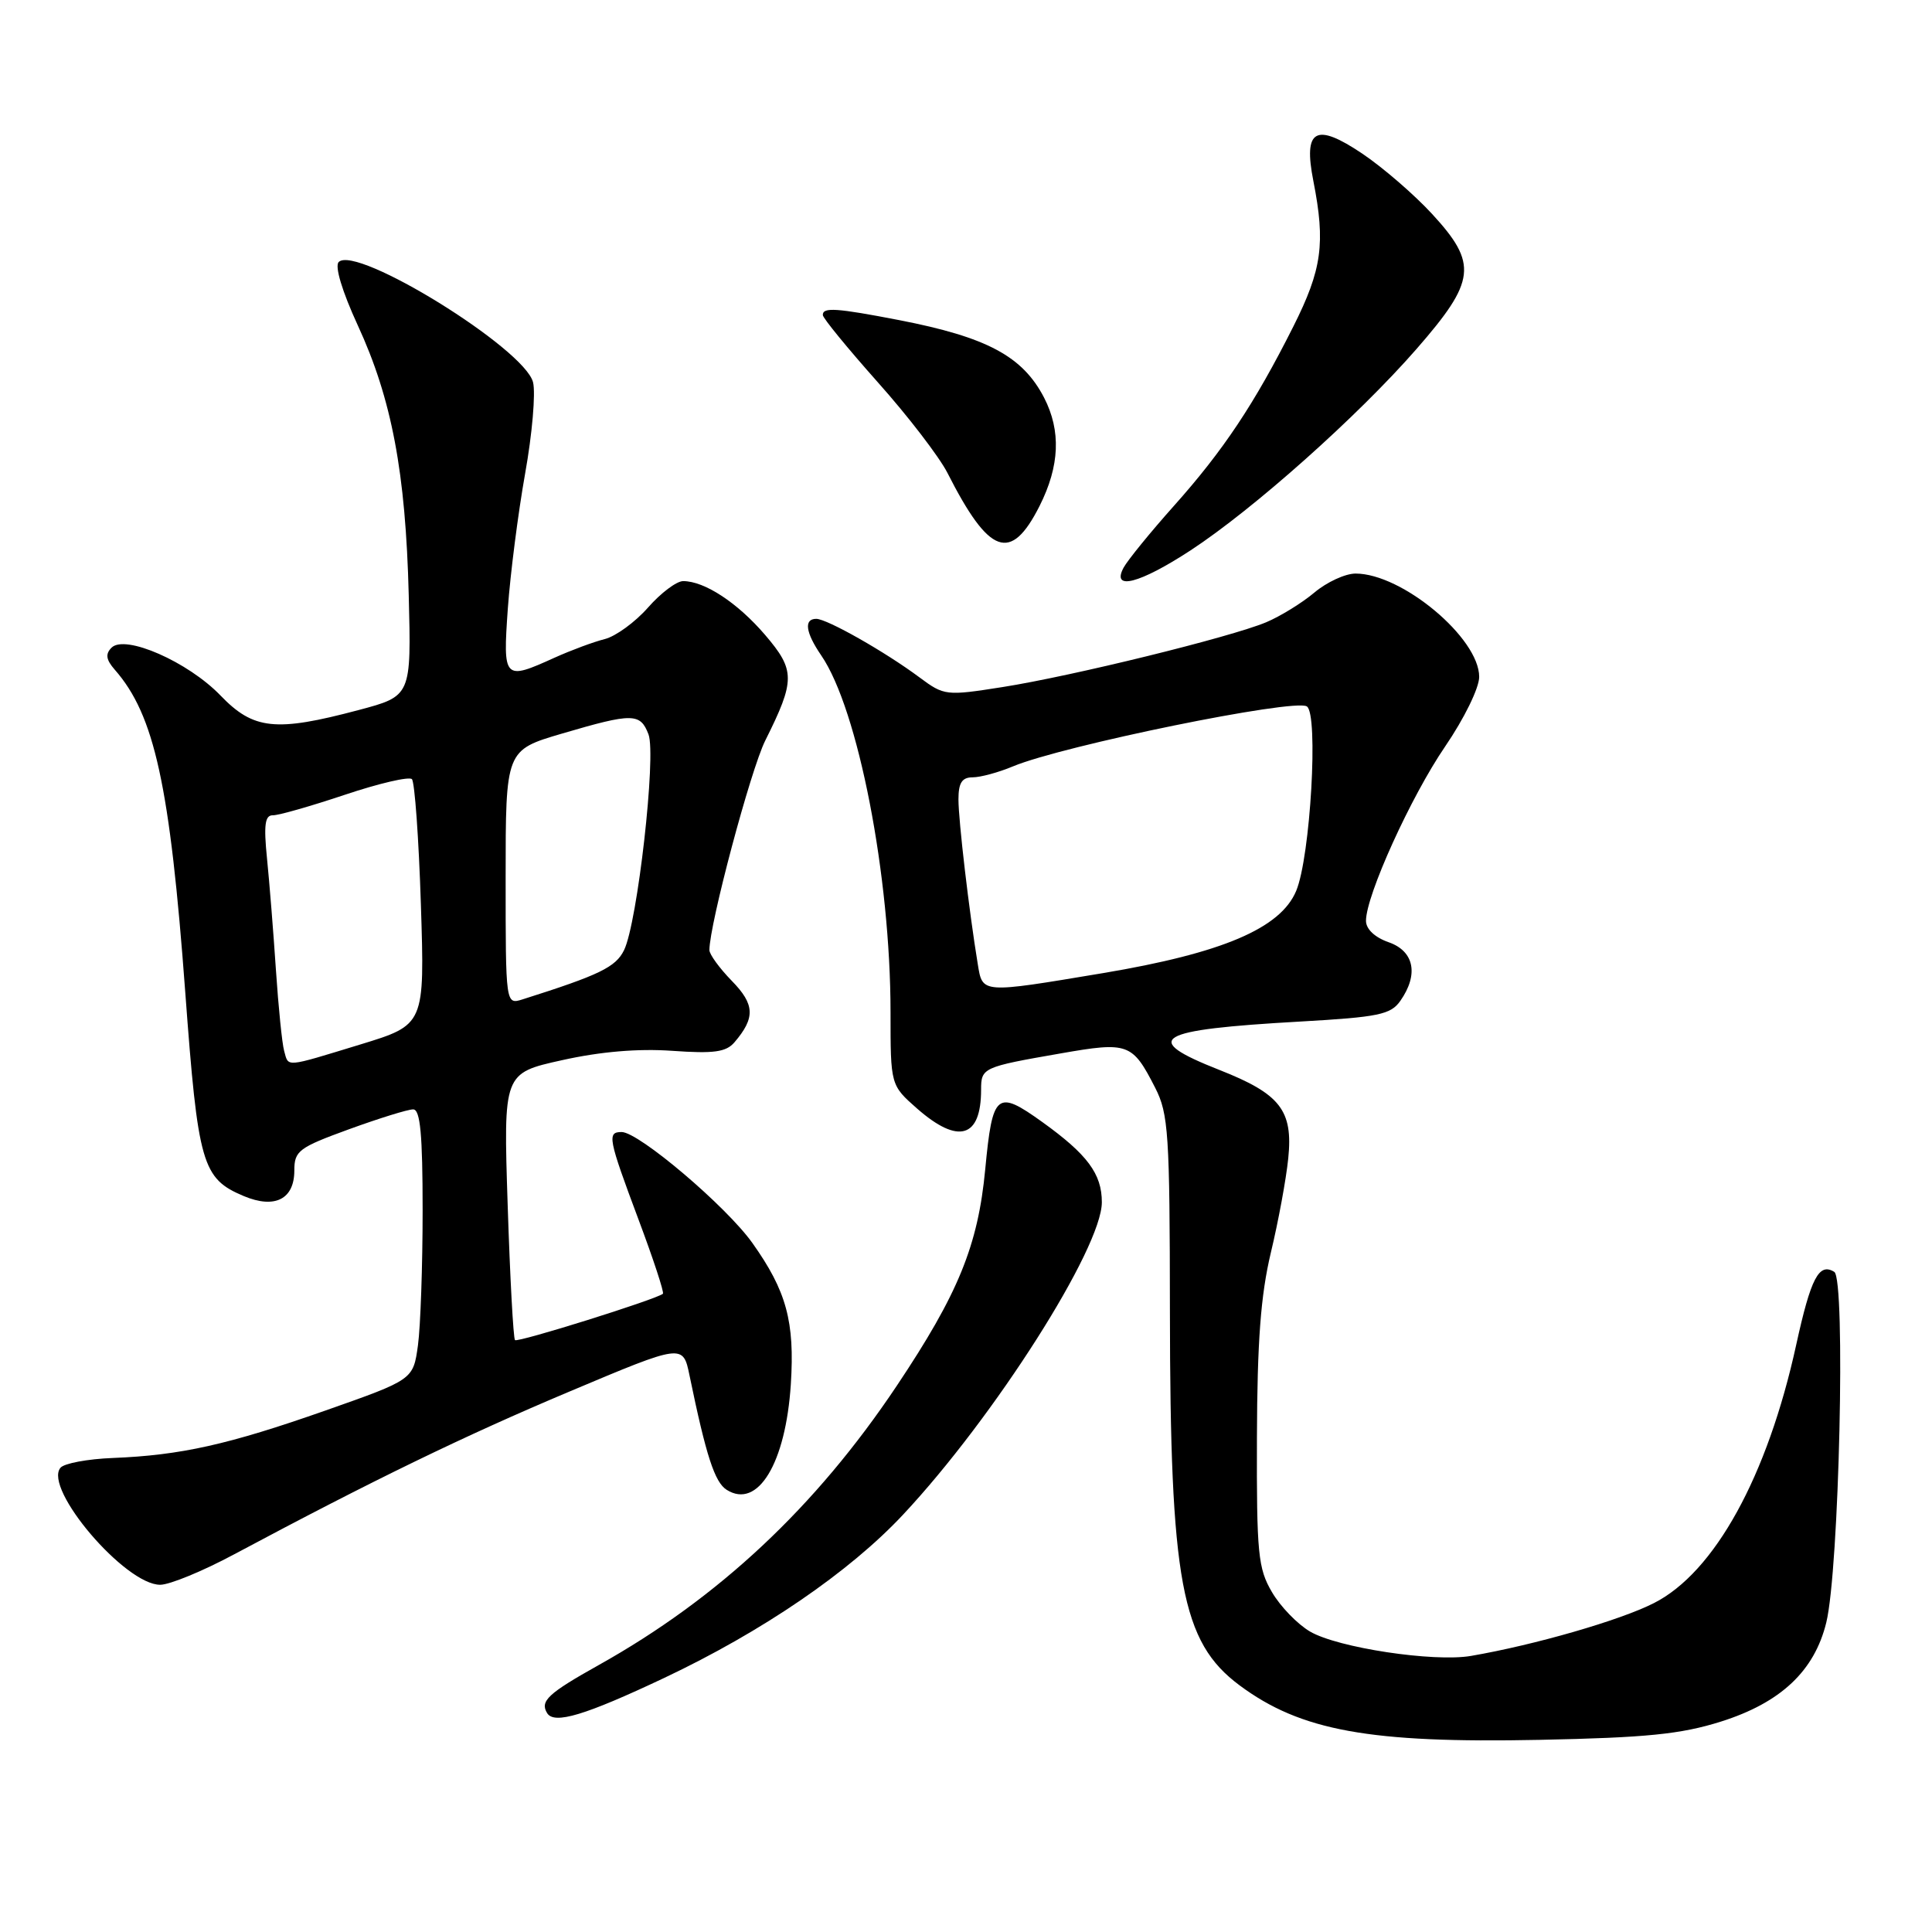 <?xml version="1.0" encoding="UTF-8" standalone="no"?>
<!DOCTYPE svg PUBLIC "-//W3C//DTD SVG 1.1//EN" "http://www.w3.org/Graphics/SVG/1.1/DTD/svg11.dtd" >
<svg xmlns="http://www.w3.org/2000/svg" xmlns:xlink="http://www.w3.org/1999/xlink" version="1.1" viewBox="0 0 256 256">
 <g >
 <path fill="currentColor"
d=" M 228.03 228.12 C 235.95 225.62 240.42 221.42 241.99 215.00 C 243.70 208.05 244.58 169.47 243.05 168.53 C 241.02 167.28 239.95 169.33 238.01 178.18 C 234.20 195.62 227.19 208.35 219.15 212.42 C 214.65 214.71 203.34 217.97 194.90 219.42 C 189.97 220.26 177.26 218.34 173.59 216.19 C 171.93 215.22 169.65 212.87 168.54 210.96 C 166.70 207.84 166.50 205.85 166.55 190.50 C 166.59 177.74 167.05 171.63 168.39 166.00 C 169.38 161.88 170.42 156.25 170.70 153.49 C 171.35 147.13 169.65 144.95 161.57 141.77 C 151.04 137.62 152.99 136.45 172.30 135.36 C 182.67 134.77 184.28 134.44 185.55 132.62 C 188.01 129.12 187.39 126.03 184.00 124.85 C 182.17 124.21 181.00 123.11 181.00 122.01 C 181.00 118.66 186.95 105.55 191.49 98.91 C 194.01 95.22 196.00 91.16 196.00 89.69 C 196.00 84.54 185.78 76.00 179.62 76.00 C 178.26 76.00 175.81 77.13 174.17 78.51 C 172.52 79.90 169.64 81.67 167.76 82.46 C 163.01 84.44 142.06 89.59 132.84 91.04 C 125.35 92.22 125.11 92.19 121.84 89.76 C 117.29 86.37 109.58 82.00 108.16 82.00 C 106.49 82.00 106.73 83.80 108.82 86.85 C 113.71 93.99 118.00 116.08 118.00 134.12 C 118.00 143.79 118.00 143.79 121.53 146.90 C 126.99 151.68 130.00 150.79 130.00 144.39 C 130.00 141.48 130.22 141.38 140.50 139.59 C 149.51 138.01 150.04 138.21 153.07 144.14 C 154.83 147.58 155.00 150.24 155.02 173.71 C 155.05 209.59 156.53 217.57 164.24 223.31 C 172.35 229.34 181.50 231.00 204.00 230.54 C 218.19 230.25 222.73 229.79 228.03 228.12 Z  M 88.00 222.34 C 101.01 216.19 112.56 208.30 119.67 200.69 C 131.75 187.78 146.00 165.38 146.00 159.30 C 146.00 155.54 144.09 152.97 138.09 148.66 C 132.07 144.34 131.51 144.80 130.55 154.92 C 129.59 165.05 126.98 171.43 118.81 183.65 C 108.08 199.70 95.21 211.75 79.33 220.63 C 72.61 224.39 71.52 225.41 72.50 227.00 C 73.44 228.52 77.52 227.29 88.00 222.34 Z  M 31.00 205.97 C 49.48 196.10 61.56 190.24 75.50 184.37 C 90.50 178.05 90.50 178.05 91.37 182.28 C 93.56 192.89 94.70 196.41 96.29 197.41 C 100.41 200.01 104.11 193.91 104.79 183.41 C 105.32 175.12 104.21 171.06 99.70 164.71 C 96.25 159.85 84.64 150.00 82.37 150.00 C 80.42 150.00 80.58 150.83 84.59 161.55 C 86.57 166.83 88.03 171.27 87.84 171.43 C 86.95 172.18 68.59 177.93 68.24 177.57 C 68.02 177.35 67.58 169.30 67.27 159.68 C 66.70 142.20 66.70 142.20 74.47 140.48 C 79.57 139.34 84.58 138.92 89.08 139.24 C 94.58 139.63 96.21 139.41 97.32 138.11 C 100.10 134.86 100.02 133.09 96.97 129.97 C 95.34 128.30 94.00 126.46 94.00 125.89 C 94.00 122.50 99.46 102.01 101.40 98.13 C 105.39 90.14 105.39 88.82 101.38 84.13 C 97.73 79.87 93.36 77.00 90.52 77.00 C 89.65 77.00 87.55 78.58 85.86 80.51 C 84.16 82.44 81.59 84.31 80.14 84.68 C 78.69 85.04 75.70 86.15 73.50 87.14 C 66.75 90.20 66.63 90.07 67.29 80.63 C 67.62 76.03 68.65 67.99 69.58 62.76 C 70.52 57.53 70.99 52.08 70.63 50.65 C 69.51 46.19 47.20 32.40 44.88 34.72 C 44.33 35.27 45.33 38.59 47.39 43.07 C 51.91 52.86 53.75 62.59 54.16 78.86 C 54.50 92.23 54.50 92.23 47.50 94.09 C 36.51 97.01 33.59 96.70 29.21 92.15 C 24.91 87.69 16.57 84.03 14.78 85.82 C 13.94 86.66 14.05 87.41 15.20 88.73 C 20.48 94.74 22.52 104.07 24.55 131.50 C 26.24 154.30 26.77 156.16 32.31 158.49 C 36.42 160.21 39.00 158.90 39.00 155.10 C 39.00 152.49 39.58 152.06 46.25 149.63 C 50.24 148.18 54.06 146.99 54.75 147.00 C 55.69 147.00 56.00 150.34 56.00 160.36 C 56.00 167.71 55.72 175.77 55.38 178.27 C 54.75 182.81 54.75 182.81 43.13 186.90 C 30.23 191.43 23.95 192.83 14.95 193.19 C 11.62 193.32 8.49 193.90 8.01 194.49 C 5.72 197.25 16.59 210.01 21.23 209.99 C 22.48 209.99 26.88 208.18 31.00 205.97 Z  M 157.75 72.93 C 166.08 67.48 179.91 55.16 187.68 46.26 C 195.58 37.21 195.84 34.95 189.75 28.34 C 187.41 25.80 183.26 22.21 180.53 20.37 C 174.32 16.19 172.67 17.11 174.03 24.00 C 175.65 32.25 175.17 35.71 171.37 43.27 C 166.22 53.51 162.11 59.68 155.55 67.03 C 152.41 70.55 149.41 74.24 148.88 75.22 C 147.23 78.31 151.00 77.34 157.75 72.93 Z  M 137.75 67.04 C 140.42 61.74 140.61 57.09 138.35 52.70 C 135.51 47.21 130.79 44.68 119.16 42.42 C 110.83 40.81 108.99 40.68 109.03 41.75 C 109.04 42.16 112.33 46.17 116.32 50.66 C 120.32 55.14 124.46 60.54 125.54 62.66 C 131.08 73.57 133.94 74.59 137.75 67.04 Z  M 129.56 127.75 C 128.41 120.77 127.00 108.71 127.00 105.93 C 127.00 103.73 127.47 103.00 128.88 103.00 C 129.91 103.00 132.31 102.35 134.22 101.55 C 140.81 98.80 171.45 92.54 173.16 93.60 C 174.73 94.57 173.64 113.54 171.75 118.05 C 169.68 123.01 161.96 126.29 146.17 128.94 C 129.95 131.65 130.20 131.67 129.56 127.75 Z  M 37.65 139.25 C 37.38 138.29 36.89 133.45 36.56 128.50 C 36.23 123.55 35.70 116.91 35.38 113.75 C 34.93 109.30 35.11 108.01 36.15 108.03 C 36.89 108.05 41.19 106.82 45.70 105.31 C 50.21 103.80 54.20 102.87 54.58 103.24 C 54.95 103.62 55.49 111.10 55.77 119.86 C 56.28 135.79 56.28 135.79 47.74 138.40 C 37.61 141.49 38.26 141.43 37.65 139.25 Z  M 67.00 116.27 C 67.00 99.40 67.00 99.40 74.48 97.20 C 83.84 94.45 84.84 94.46 85.93 97.31 C 86.98 100.08 84.47 122.27 82.69 125.90 C 81.59 128.15 79.45 129.19 69.25 132.42 C 67.00 133.13 67.00 133.13 67.00 116.27 Z "/>
</g>
</svg>